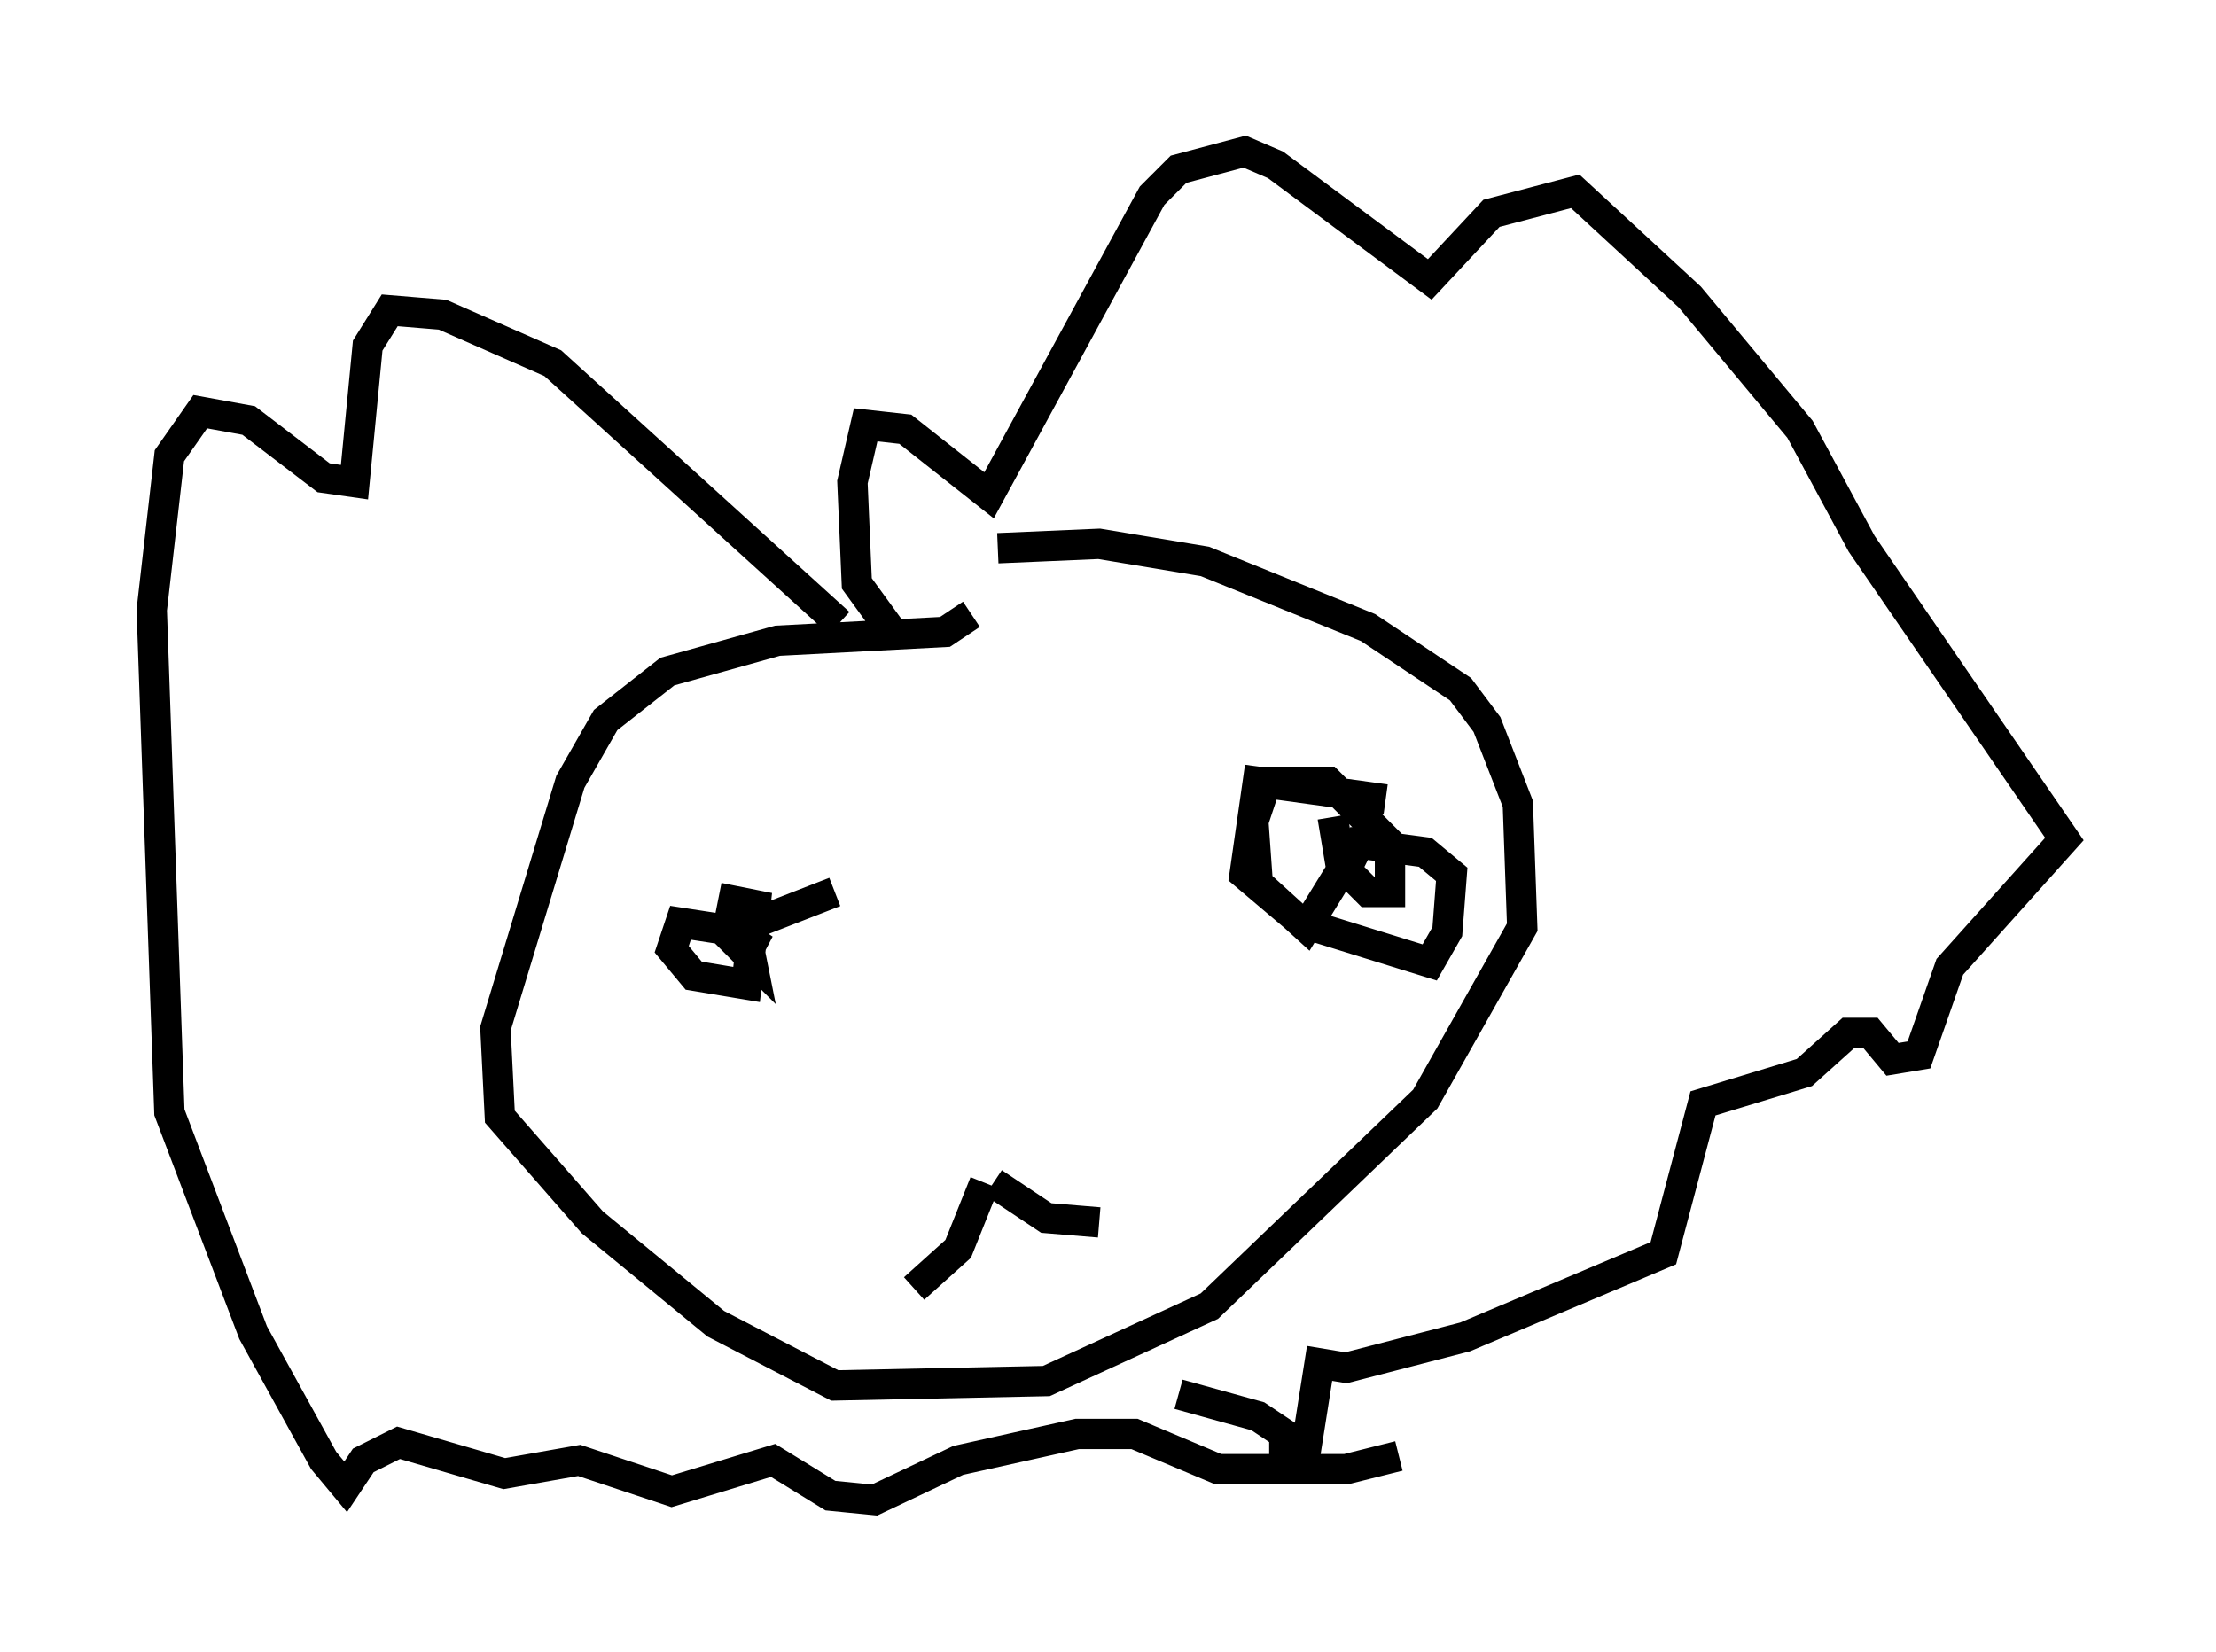 <?xml version="1.0" encoding="utf-8" ?>
<svg baseProfile="full" height="54.447" version="1.1" width="73.039" xmlns="http://www.w3.org/2000/svg" xmlns:ev="http://www.w3.org/2001/xml-events" xmlns:xlink="http://www.w3.org/1999/xlink"><defs /><rect fill="white" height="54.447" width="73.039" x="0" y="0" /><path d="M30.419, 19.67 m2.469, -1.598 l3.341, -0.145 3.486, 0.581 l5.374, 2.179 3.05, 2.034 l0.872, 1.162 1.017, 2.615 l0.145, 4.067 -3.196, 5.665 l-7.117, 6.827 -5.374, 2.469 l-6.972, 0.145 -3.922, -2.034 l-4.067, -3.341 -3.05, -3.486 l-0.145, -2.905 2.469, -8.134 l1.162, -2.034 2.034, -1.598 l3.631, -1.017 5.52, -0.291 l0.872, -0.581 m-2.615, 0.581 l-1.162, -1.598 -0.145, -3.341 l0.436, -1.888 1.307, 0.145 l2.76, 2.179 5.374, -9.877 l0.872, -0.872 2.179, -0.581 l1.017, 0.436 5.084, 3.777 l2.034, -2.179 2.76, -0.726 l3.777, 3.486 3.631, 4.358 l2.034, 3.777 6.682, 9.732 l-3.777, 4.212 -1.017, 2.905 l-0.872, 0.145 -0.726, -0.872 l-0.726, 0.0 -1.453, 1.307 l-3.341, 1.017 -1.307, 4.939 l-6.536, 2.76 -3.922, 1.017 l-0.872, -0.145 -0.436, 2.76 l-0.726, 0.291 0.0, -0.726 l-0.872, -0.581 -2.615, -0.726 m-11.184, -25.419 l-9.441, -8.57 -3.631, -1.598 l-1.743, -0.145 -0.726, 1.162 l-0.436, 4.503 -1.017, -0.145 l-2.469, -1.888 -1.598, -0.291 l-1.017, 1.453 -0.581, 5.084 l0.581, 16.559 2.76, 7.263 l2.324, 4.212 0.726, 0.872 l0.581, -0.872 1.162, -0.581 l3.486, 1.017 2.469, -0.436 l3.05, 1.017 3.341, -1.017 l1.888, 1.162 1.453, 0.145 l2.76, -1.307 3.922, -0.872 l1.888, 0.0 2.76, 1.162 l4.212, 0.0 1.743, -0.436 m-13.654, -9.006 l-0.872, 2.179 -1.453, 1.307 m2.615, -3.486 l1.743, 1.162 1.743, 0.145 m-12.201, -10.168 l0.0, 0.726 0.726, 0.726 l-0.291, -1.453 0.0, 0.872 l0.726, 0.291 -0.872, -0.581 l-1.888, -0.291 -0.291, 0.872 l0.726, 0.872 1.743, 0.291 l0.291, -2.615 -0.726, -0.145 l-0.145, 0.726 0.872, 0.0 l2.615, -1.017 m18.156, -3.05 l-4.212, -0.581 -0.436, 3.05 l1.888, 1.598 4.212, 1.307 l0.581, -1.017 0.145, -1.888 l-0.872, -0.726 -2.179, -0.291 l-0.436, 0.872 0.726, 0.726 l0.726, 0.0 0.0, -1.598 l-2.034, -2.034 -2.034, 0.0 l-0.436, 1.307 0.145, 2.034 l1.598, 1.453 1.162, -1.888 l-0.291, -1.743 " fill="none" stroke="black" stroke-width="1" /></svg>